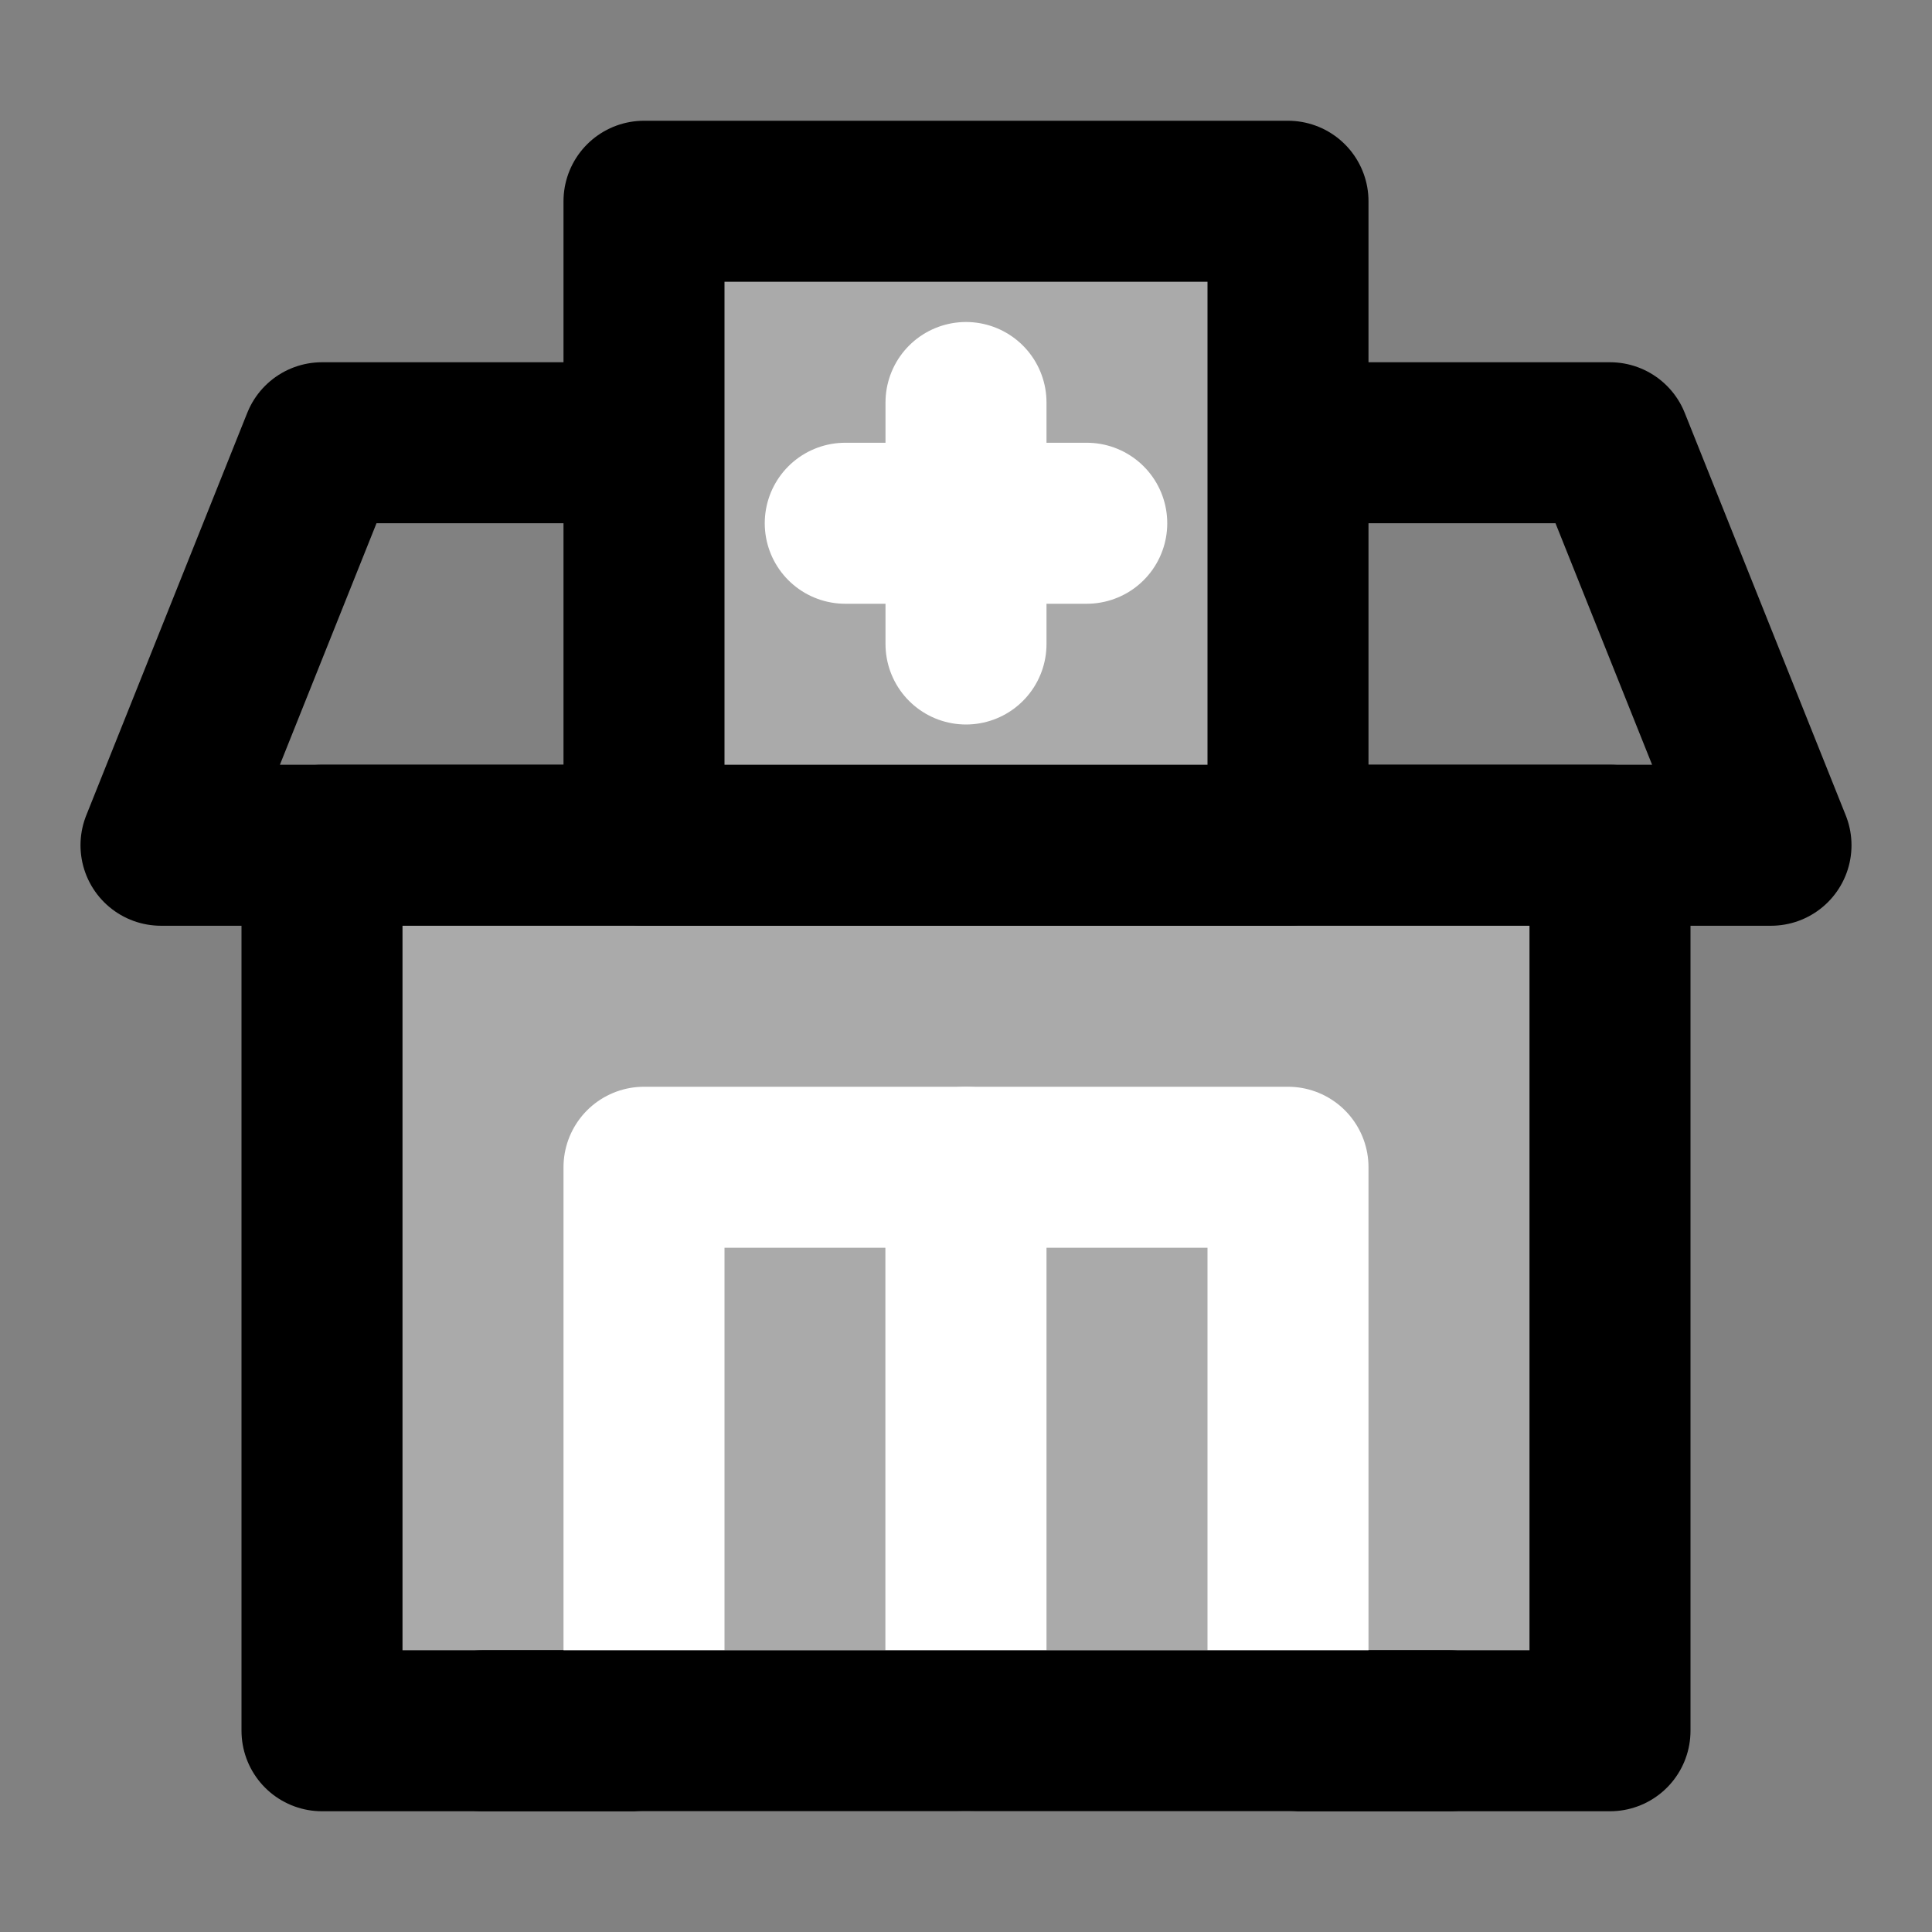 <svg width="48" height="48" viewBox="0 0 48 48" fill="none" xmlns="http://www.w3.org/2000/svg">
<rect x="0" y="0" width="48" height="48" fill="#808080" stroke="none"/>
<rect width="48" height="48" fill="white" fill-opacity="0.01"/>
<path d="M32 11H40L44 21H4L8 11H16" stroke="black" stroke-width="4" stroke-linecap="round" stroke-linejoin="round"/>
<path d="M8 21H40V43H8V21Z" fill="#aaa" stroke="black" stroke-width="4" stroke-linecap="round" stroke-linejoin="round"/>
<rect x="16" y="5" width="16" height="16" fill="#aaa" stroke="black" stroke-width="4" stroke-linecap="round" stroke-linejoin="round"/>
<rect x="16" y="29" width="8" height="14" fill="#aaa" stroke="white" stroke-width="4" stroke-linecap="round" stroke-linejoin="round"/>
<rect x="24" y="29" width="8" height="14" fill="#aaa" stroke="white" stroke-width="4" stroke-linecap="round" stroke-linejoin="round"/>
<path d="M21 13H27" stroke="white" stroke-width="4" stroke-linecap="round" stroke-linejoin="round"/>
<path d="M36 43H12" stroke="black" stroke-width="4" stroke-linecap="round" stroke-linejoin="round"/>
<path d="M24 16L24 10" stroke="white" stroke-width="4" stroke-linecap="round" stroke-linejoin="round"/>
</svg>
